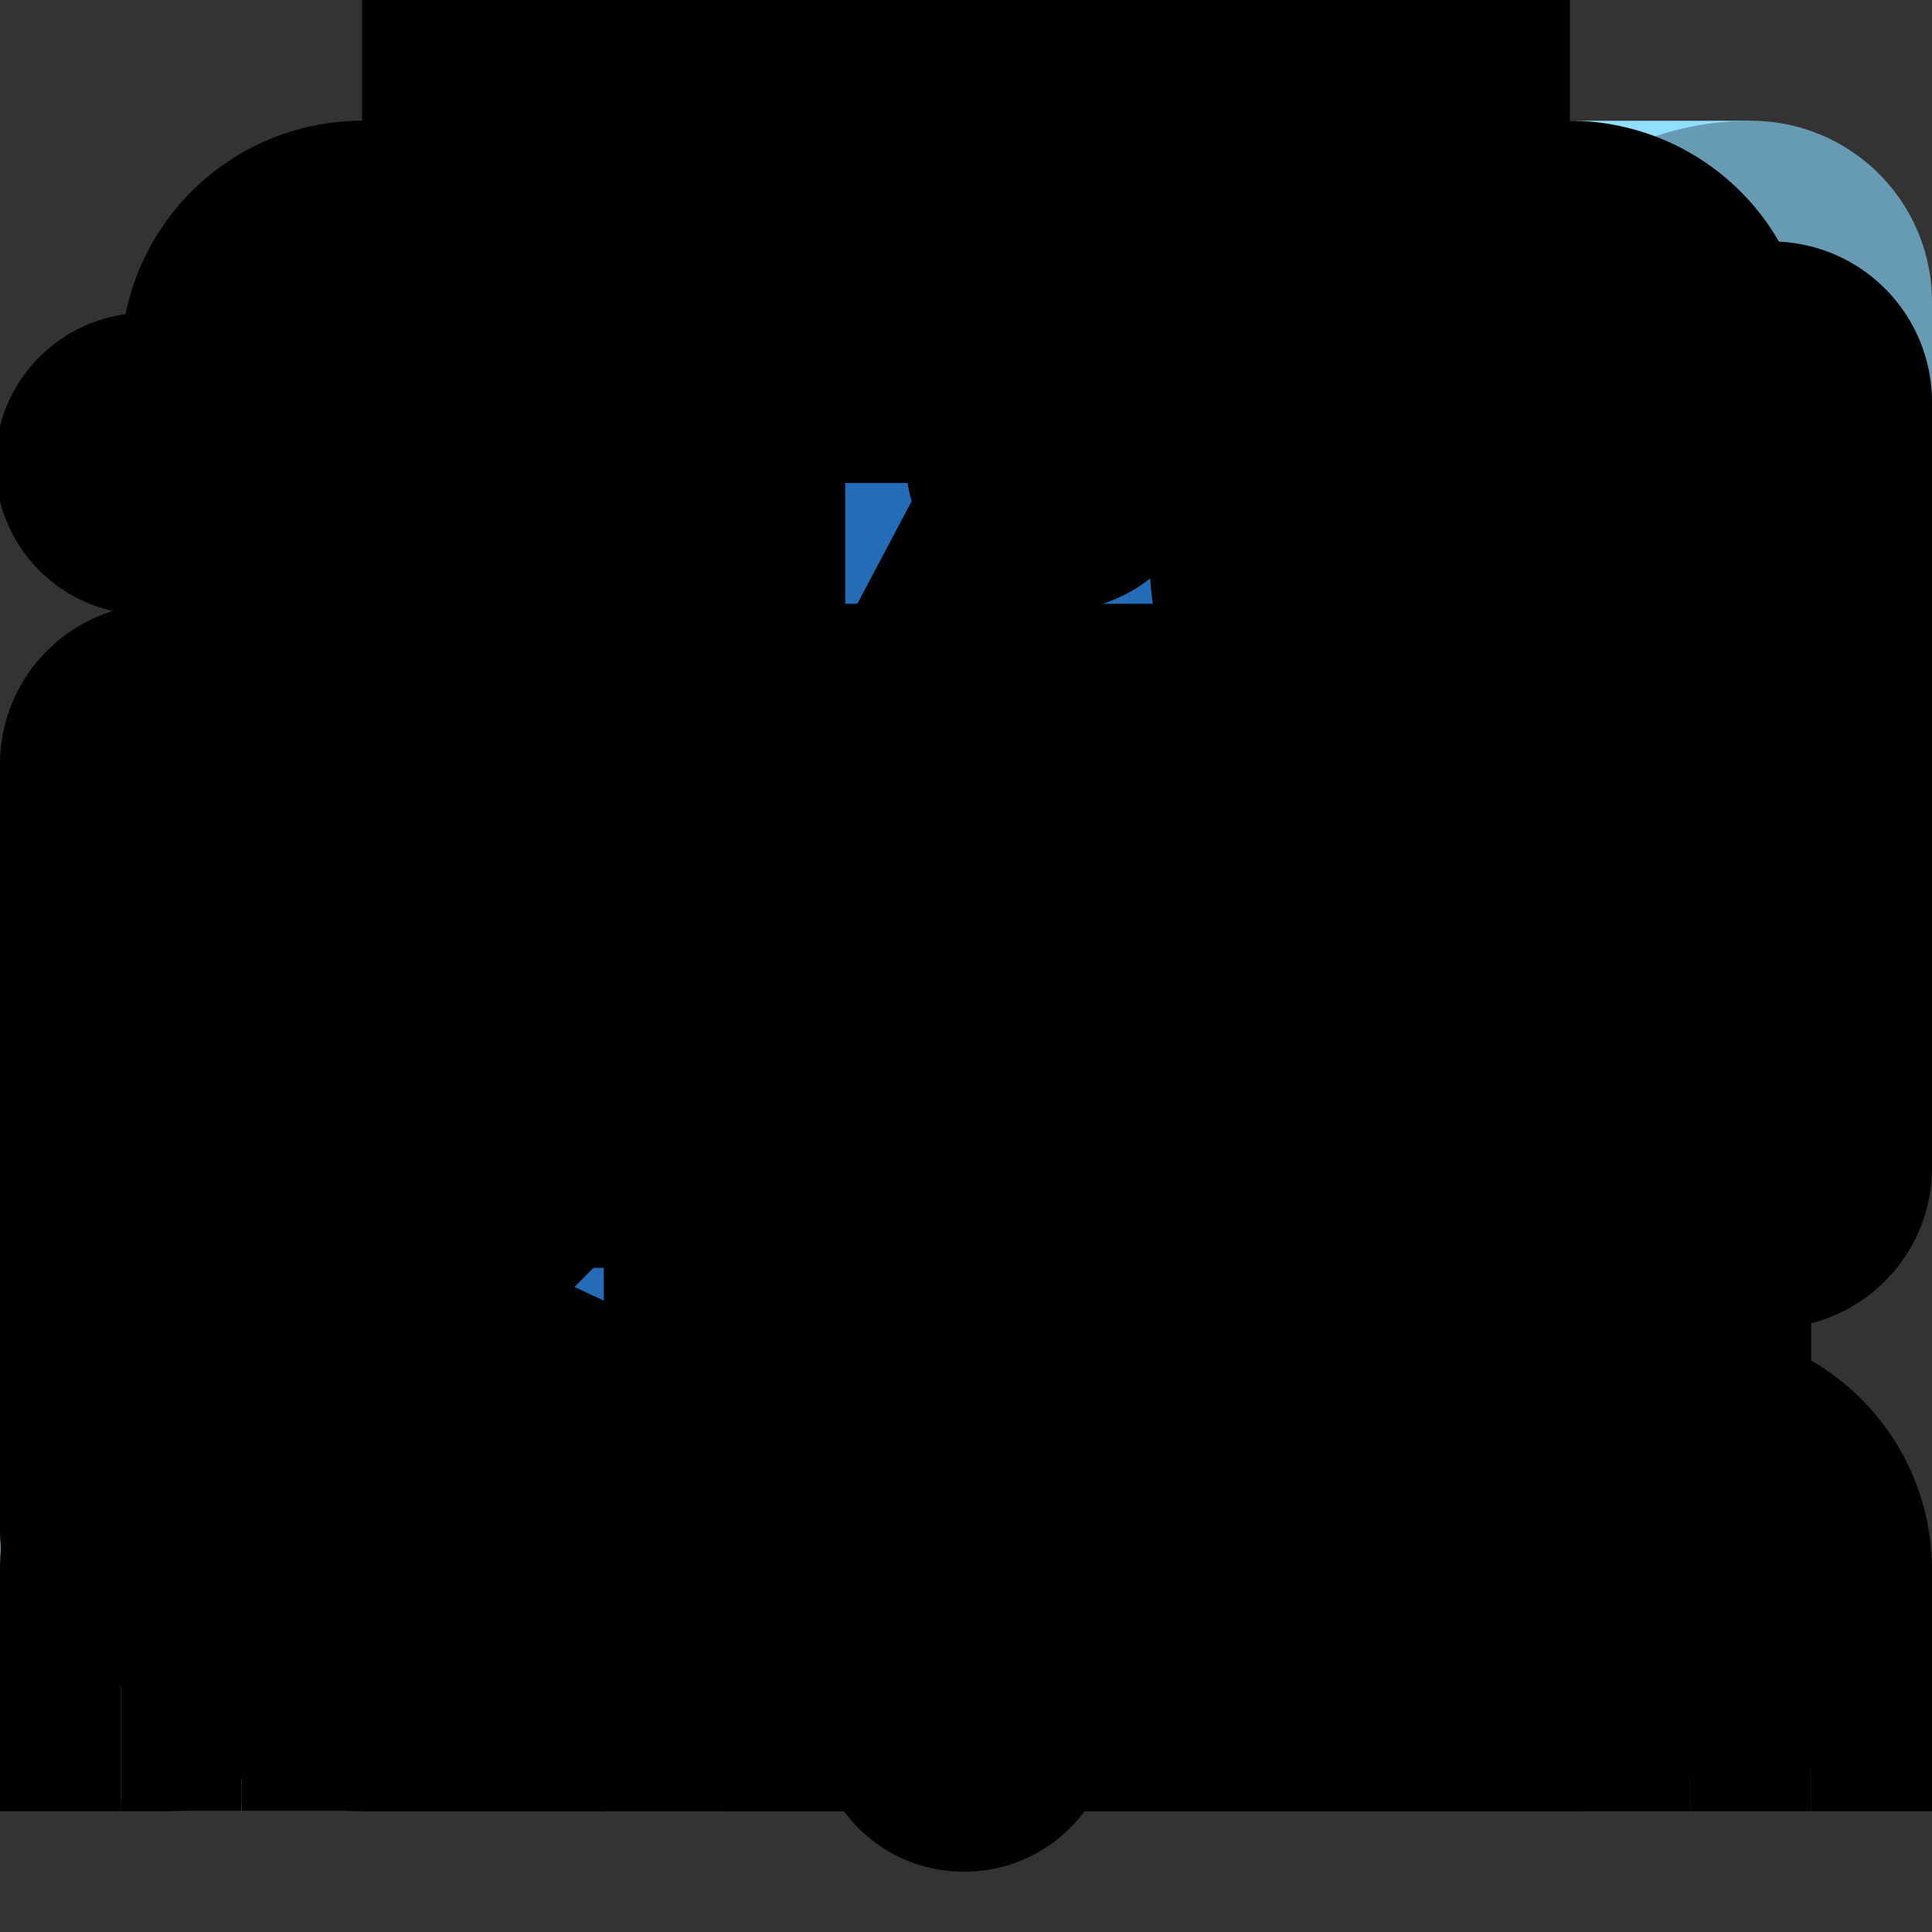 <svg id="icn16" xmlns="http://www.w3.org/2000/svg" xmlns:xlink="http://www.w3.org/1999/xlink" viewBox="0 0 16 16">
  <rect x="0" y="0" width="16" height="16" fill="#333333" stroke="none"/>
  <defs>
    <linearGradient id="linear-gradient" x1="8" y1="10" x2="8" y2="5" gradientUnits="userSpaceOnUse">
      <stop offset="0" stop-color="#fff"/>
      <stop offset="1" stop-color="#d9d9d9"/>
    </linearGradient>
    <linearGradient id="linear-gradient-2" x1="8" y1="12" x2="8" y2="4" gradientUnits="userSpaceOnUse">
      <stop offset="0" stop-color="#fff"/>
      <stop offset="1"/>
    </linearGradient>
    <radialGradient id="radial-gradient" cx="8" cy="9.74" r="6.99" gradientTransform="translate(16 17.05) rotate(180) scale(1 0.75)" gradientUnits="userSpaceOnUse">
      <stop offset="0" stop-color="#00c869"/>
      <stop offset="0.01" stop-color="#00c869" stop-opacity="0.99"/>
      <stop offset="0.28" stop-color="#00c869" stop-opacity="0.64"/>
      <stop offset="0.52" stop-color="#00c869" stop-opacity="0.37"/>
      <stop offset="0.73" stop-color="#00c869" stop-opacity="0.17"/>
      <stop offset="0.9" stop-color="#00c869" stop-opacity="0.04"/>
      <stop offset="1" stop-color="#00c869" stop-opacity="0"/>
    </radialGradient>
  </defs>
  <title>nst</title>
  <g id="favedplace">
    <path d="M7,1.33,5.83,5H2a1,1,0,0,0-.59,1.81L4.5,9.08,3.31,12.74a1,1,0,0,0,1.54,1.12L8,11.6l3.12,2.27a1,1,0,0,0,1.54-1.12L11.44,9.08l3.09-2.25A1,1,0,0,0,14,5H10.12L8.92,1.33A1,1,0,0,0,7,1.33Z" style="fill: #fff"/>
    <rect id="space" width="16" height="16" style="fill: none"/>
    <polygon points="10.26 8.69 11.68 13.05 7.97 10.36 4.26 13.05 5.68 8.69 1.97 6 6.56 6 7.97 1.64 9.39 6 13.97 6 10.26 8.69" style="fill: #00b45a"/>
  </g>
  <g id="openplace">
    <rect id="_Path_" data-name="&lt;Path&gt;" x="4" y="4" width="8" height="7" rx="1" ry="1" style="fill: #fff"/>
    <rect id="space-2" data-name="space" width="16" height="16" style="fill: none"/>
    <path d="M4,5v5a1,1,0,0,0,1,1h6a1,1,0,0,0,1-1V5a1,1,0,0,0-1-1H5A1,1,0,0,0,4,5ZM5,5h6v5H5ZM7.09,9.09l-.18-.18,3-3,.18.18Z" style="fill: #d9d9d9"/>
    <rect x="5" y="5" width="6" height="5" style="opacity: 0.2;fill: url(#linear-gradient)"/>
  </g>
  <g id="closedplace">
    <rect id="_Path_2" data-name="&lt;Path&gt;" x="4" y="4" width="8" height="7" rx="1" ry="1" style="fill: #fff"/>
    <rect id="space-3" data-name="space" width="16" height="16" style="fill: none"/>
    <path id="_Compound_Path_" data-name="&lt;Compound Path&gt;" d="M4,5v5a1,1,0,0,0,1,1h6a1,1,0,0,0,1-1V5a1,1,0,0,0-1-1H5A1,1,0,0,0,4,5ZM5,5H8V7H5Zm1,5H5V8H6Zm5,0H7V8h4Zm0-3H9V5h2Z" style="fill: #d9d9d9"/>
  </g>
  <g id="cross">
    <rect id="space-4" data-name="space" width="16" height="16" style="fill: none"/>
    <polygon points="9 3 7 3 7 7 3 7 3 9 7 9 7 13 9 13 9 9 13 9 13 7 9 7 9 3"/>
  </g>
  <g id="replied">
    <rect id="space-5" data-name="space" width="16" height="16" style="fill: none"/>
    <rect id="space-6" data-name="space" width="16" height="16" style="fill: none"/>
    <path d="M11.89,12.37C10.5,9.32,8.42,8,5,8h0L6.71,9.79a1,1,0,0,1-1.41,1.41l-3.5-3.5a1,1,0,0,1,0-1.41l3.5-3.5A1,1,0,0,1,6.71,4.21L4.9,6H5c4.26,0,7,1.77,8.75,5.53a1,1,0,0,1-1.82.83Z"/>
  </g>
  <g id="forwarded">
    <rect id="space-7" data-name="space" width="16" height="16" style="fill: none"/>
    <path d="M8,13.5a1,1,0,0,1-1-1V5.91L5.21,7.71A1,1,0,0,1,3.79,6.29l3.5-3.5a1,1,0,0,1,1.41,0l3.5,3.5a1,1,0,0,1-1.41,1.41L9,5.91V12.5A1,1,0,0,1,8,13.5Z"/>
  </g>
  <g id="heavy-tick">
    <rect width="16" height="16" style="fill: none"/>
    <polygon points="6 12.41 2.29 8.71 3.71 7.29 6 9.59 11.29 4.29 12.71 5.71 6 12.41"/>
  </g>
  <g id="exclamation-mark">
    <rect id="space-8" data-name="space" width="16" height="16" style="fill: none"/>
    <path d="M10,11H6V1h4Zm0,1H6v3h4Z" style="fill-rule: evenodd"/>
  </g>
  <g id="menu">
    <rect id="space-9" data-name="space" width="16" height="16" style="fill: none"/>
    <path d="M14,9H2V8H14Zm0-4H2V6H14Zm0,6H2v1H14Z"/>
  </g>
  <g id="star">
    <rect id="space-10" data-name="space" width="16" height="16" style="fill: none"/>
    <polygon id="_Path_3" data-name="&lt;Path&gt;" points="10.26 8.69 13.97 6 9.39 6 7.97 1.64 6.56 6 1.97 6 5.68 8.69 4.26 13.05 7.97 10.36 11.68 13.05 10.26 8.69"/>
  </g>
  <g id="search">
    <rect id="space-11" data-name="space" width="16" height="16" style="fill: none"/>
    <path d="M7,11.5A4.5,4.5,0,1,1,11.5,7,4.51,4.51,0,0,1,7,11.5ZM7,4a3,3,0,1,0,3,3A3,3,0,0,0,7,4Zm7.53,9.47-3-3-1.06,1.06,3,3Z"/>
  </g>
  <g id="downloads">
    <rect width="16" height="16" style="fill: none"/>
    <path d="M13,14H3V12H13ZM8,11.41,3.29,6.71,4.71,5.29,7,7.59V2H9V7.59l2.29-2.29,1.41,1.41Z"/>
  </g>
  <g id="filter">
    <rect width="16" height="16" style="fill: none"/>
    <polygon points="7 14 6 14 6 8.71 1.15 3.85 1.5 3 14.5 3 14.85 3.85 10 8.71 10 12 9 12 9 8.29 13.29 4 2.71 4 7 8.29 7 14"/>
  </g>
  <g id="atsign">
    <rect width="16" height="16" style="fill: none"/>
    <path d="M8.21,15q-.4,0-.81,0A6.63,6.63,0,0,1,1,7.39,6.85,6.85,0,0,1,8.61,1c3.82.34,5.3,2.34,5.84,3.5A5.62,5.62,0,0,1,14,10a3.41,3.41,0,0,1-3.12,1.58,2,2,0,0,1-1.39-.8,1.88,1.88,0,0,1-.16-.28,3.69,3.69,0,0,1-3.1.76A2.76,2.76,0,0,1,4,9.23,3.89,3.89,0,0,1,5.13,5.39c.78-.74,2.58-1.8,5.83-.62a.75.75,0,0,1,.47.87c-.1.43-.19.85-.28,1.25L11,7.57l0,.2c-.15.69-.24,1.16-.24,1.16-.14.65,0,.89,0,1s.08.12.33.16a2,2,0,0,0,1.72-1,4.07,4.07,0,0,0,.3-3.94C12.6,4.1,11.4,2.78,8.48,2.52a5.31,5.31,0,0,0-6,5,5.1,5.1,0,0,0,5,6,5.93,5.93,0,0,0,3.24-.54l.67-.34.68,1.34-.67.34A7.11,7.11,0,0,1,8.21,15Zm0-9.27a3,3,0,0,0-2.09.74A2.35,2.35,0,0,0,5.48,8.8a1.28,1.28,0,0,0,1,1c2.12.37,2.82-1.64,3-2.34l.18-.83v0L9.82,6A5.87,5.87,0,0,0,8.26,5.74Z"/>
  </g>
  <g id="forward">
    <rect id="space-12" data-name="space" width="16" height="16" style="fill: none"/>
    <polygon id="_Path_4" data-name="&lt;Path&gt;" points="3.5 7 8.5 2 13.5 7 10.17 7 8.5 14.33 6.83 7 3.5 7"/>
  </g>
  <g id="reply">
    <rect id="space-13" data-name="space" width="16" height="16" style="fill: none"/>
    <path d="M14.33,12.53A8.91,8.91,0,0,0,7,5.17V2.5l-5,5,5,5V9.17C10,9.17,12.82,9.91,14.33,12.53Z"/>
  </g>
  <g id="retract">
    <rect id="space-14" data-name="space" width="16" height="16" style="fill: none"/>
    <path d="M10,5.42V4.5A.5.5,0,0,0,9.5,4h-1c.1-1.55.7-2,2.48-2a.5.5,0,1,0,0-1c-2.34,0-3.34.86-3.47,3h-1a.5.5,0,0,0-.5.5v.92a5,5,0,1,0,4,0ZM8,13.5A3.5,3.5,0,1,1,11.5,10,3.5,3.5,0,0,1,8,13.5Zm1.77-2.44a.5.5,0,1,1-.71.71L7.5,10.21V8a.5.5,0,0,1,1,0V9.79Z"/>
  </g>
  <g id="bin">
    <rect id="space-15" data-name="space" width="16" height="16" style="fill: none"/>
    <path d="M10,2H6V1h4ZM3,3H13V4H12v8a2,2,0,0,1-2,2H6a2,2,0,0,1-2-2V4H3ZM7,5.67H6V12H7Zm3,0H9V12h1Z"/>
  </g>
  <g id="printer">
    <rect id="space-16" data-name="space" width="16" height="16" style="fill: none"/>
    <path d="M11,5H5V3h6Zm3,2a1,1,0,1,1-1-1A1,1,0,0,1,14,7Zm-3,6H5V9h6Zm4-6a2,2,0,0,0-2-2H12V2H4V5H3A2,2,0,0,0,1,7v5H4v2h8V12h3Z"/>
  </g>
  <g id="message">
    <rect id="space-17" data-name="space" width="16" height="16" style="fill: none"/>
    <path d="M13.5,3H2.5A1.5,1.5,0,0,0,1,4.5v8A1.5,1.5,0,0,0,2.5,14h11A1.5,1.5,0,0,0,15,12.5v-8A1.5,1.5,0,0,0,13.5,3ZM2.5,7.76,8,10.33l5.5-2.56V6.11L8,8.67,2.5,6.11Z" style="fill-rule: evenodd"/>
  </g>
  <g id="more">
    <rect id="space-18" data-name="space" width="16" height="16" style="fill: none"/>
    <path d="M9.5,8A1.5,1.5,0,1,1,8,6.5,1.5,1.5,0,0,1,9.5,8ZM8,11.5A1.5,1.5,0,1,0,9.5,13,1.5,1.5,0,0,0,8,11.5Zm0-10A1.5,1.5,0,1,0,9.5,3,1.5,1.5,0,0,0,8,1.5Z"/>
  </g>
  <g id="sort">
    <rect id="space-19" data-name="space" width="16" height="16" style="fill: none"/>
    <path d="M11,9H2V8h9Zm3-4H2V6H14ZM8,11H2v1H8Z"/>
  </g>
  <g id="ask">
    <rect id="space-20" data-name="space" width="16" height="16" style="fill: none"/>
    <path d="M15,8A7,7,0,1,1,8,1,7,7,0,0,1,15,8ZM8.4,9.3V9a.9.9,0,0,1,.14-.52,3.11,3.11,0,0,1,.65-.58,3.84,3.84,0,0,0,1-1,1.89,1.89,0,0,0,.27-1,1.74,1.74,0,0,0-.65-1.42,2.7,2.7,0,0,0-1.76-.53,5.12,5.12,0,0,0-2.54.67l.58,1.18a4.13,4.13,0,0,1,1.84-.53,1.22,1.22,0,0,1,.72.18A.61.61,0,0,1,8.92,6a1,1,0,0,1-.18.56A3.34,3.34,0,0,1,8,7.2a2.9,2.9,0,0,0-.8.81,1.76,1.76,0,0,0-.22.9v.4ZM7,11.82a1,1,0,0,0,.7.24.93.93,0,0,0,.69-.24,1,1,0,0,0,0-1.35,1,1,0,0,0-.69-.24,1,1,0,0,0-.7.23.9.9,0,0,0-.24.68A.89.89,0,0,0,7,11.82Z"/>
  </g>
  <g id="alert">
    <rect id="space-21" data-name="space" width="16" height="16" style="fill: none"/>
    <path d="M9.3,2.39l5.4,9.36A1.5,1.5,0,0,1,13.4,14H2.6a1.5,1.5,0,0,1-1.3-2.25L6.7,2.39A1.5,1.5,0,0,1,9.3,2.39ZM9,5H7v5H9Zm0,8H7V11H9Z" style="fill-rule: evenodd"/>
  </g>
  <g id="person">
    <rect id="space-22" data-name="space" width="16" height="16" style="fill: none"/>
    <path d="M4,14V12.5a3,3,0,0,1,3-3H9a3,3,0,0,1,3,3V14ZM5,5A3,3,0,1,0,8,2,3,3,0,0,0,5,5Z"/>
  </g>
  <g id="brick-wall">
    <rect id="space-23" data-name="space" width="16" height="16" style="fill: none"/>
    <path id="_Compound_Path_2" data-name="&lt;Compound Path&gt;" d="M1,3V13a1,1,0,0,0,1,1H14a1,1,0,0,0,1-1V3a1,1,0,0,0-1-1H2A1,1,0,0,0,1,3ZM3,4H8V6H3Zm7,5H6V7h4ZM3,7H5V9H3Zm0,5V10H7v2Zm10,0H8V10h5Zm0-3H11V7h2Zm0-3H9V4h4Z"/>
  </g>
  <g id="window">
    <rect id="space-24" data-name="space" width="16" height="16" style="fill: none"/>
    <rect x="3" y="4" width="10" height="8" style="opacity: 0.2;fill: url(#linear-gradient-2)"/>
    <path d="M1,3V13a1,1,0,0,0,1,1H14a1,1,0,0,0,1-1V3a1,1,0,0,0-1-1H2A1,1,0,0,0,1,3ZM3,4H13v8H3ZM8.09,9.09l-.18-.18,4-4,.18.18Zm0,2-.18-.18,4-4,.18.18Z"/>
  </g>
  <g id="gear">
    <rect id="space-25" data-name="space" width="16" height="16" style="fill: none"/>
    <path id="_Compound_Path_3" data-name="&lt;Compound Path&gt;" d="M11.13,8A3.12,3.12,0,1,1,8,4.88,3.12,3.12,0,0,1,11.13,8Zm2,2.18,0-.07A1.25,1.25,0,0,1,14,9.37l.64-.19A1.23,1.23,0,0,0,15.5,8s0,0,0,0a1.23,1.23,0,0,0-.88-1.17L14,6.63a1.25,1.25,0,0,1-.79-.74l0-.07a1.25,1.25,0,0,1,0-1.08l.32-.59a1.23,1.23,0,0,0-.21-1.45h0a1.23,1.23,0,0,0-1.45-.21l-.59.32a1.25,1.25,0,0,1-1.08,0l-.07,0A1.25,1.25,0,0,1,9.37,2l-.19-.64A1.23,1.23,0,0,0,8,.5H8a1.23,1.23,0,0,0-1.17.88L6.63,2a1.25,1.25,0,0,1-.74.79l-.07,0a1.25,1.25,0,0,1-1.08,0l-.59-.32a1.23,1.23,0,0,0-1.45.21h0a1.23,1.23,0,0,0-.21,1.45l.32.59a1.25,1.25,0,0,1,0,1.08l0,.07A1.25,1.25,0,0,1,2,6.63l-.64.19A1.23,1.23,0,0,0,.5,8s0,0,0,0a1.23,1.23,0,0,0,.88,1.17L2,9.37a1.25,1.25,0,0,1,.79.74l0,.07a1.25,1.25,0,0,1,0,1.08l-.32.59a1.23,1.23,0,0,0,.21,1.45h0a1.23,1.23,0,0,0,1.45.21l.59-.32a1.25,1.25,0,0,1,1.08,0l.07,0a1.25,1.25,0,0,1,.74.79l.19.64A1.23,1.23,0,0,0,8,15.5H8a1.23,1.23,0,0,0,1.17-.88L9.37,14a1.25,1.25,0,0,1,.74-.79l.07,0a1.25,1.25,0,0,1,1.08,0l.59.32a1.23,1.23,0,0,0,1.45-.21h0a1.23,1.23,0,0,0,.21-1.45l-.32-.59A1.25,1.25,0,0,1,13.16,10.18Z"/>
  </g>
  <g id="crown">
    <rect id="space-26" data-name="space" width="16" height="16" style="fill: none"/>
    <path d="M13,5.79a1.66,1.66,0,0,0-1.06,2.94l-.69.61A1.33,1.33,0,0,1,9.2,9L8.5,7.71a1.67,1.67,0,1,0-1,0L6.8,9a1.33,1.33,0,0,1-2.06.36l-.69-.61A1.66,1.66,0,1,0,3,9.13l.17,0,.35,2.73A1.33,1.33,0,0,0,4.84,13h6.32a1.33,1.33,0,0,0,1.32-1.16l.35-2.73.17,0a1.67,1.67,0,0,0,0-3.33Z"/>
  </g>
  <g id="exit">
    <g id="space-27" data-name="space">
      <rect width="16" height="16" style="fill: none"/>
    </g>
    <path d="M8,14H4a2,2,0,0,1-2-2V4A2,2,0,0,1,4,2H8V4H4v8H8Zm2.71-1.29L9.29,11.29,11.59,9H6V7h5.59L9.29,4.71l1.41-1.41,4,4a1,1,0,0,1,0,1.41Z"/>
  </g>
  <g id="enter">
    <g id="space-28" data-name="space">
      <rect width="16" height="16" style="fill: none"/>
    </g>
    <path d="M12,14H8V12h4V4H8V2h4a2,2,0,0,1,2,2v8A2,2,0,0,1,12,14ZM5.71,12.71,4.29,11.29,6.59,9H2V7H6.59L4.29,4.71,5.71,3.29l4,4a1,1,0,0,1,0,1.41Z"/>
  </g>
  <g id="xcross">
    <rect id="space-29" data-name="space" width="16" height="16" style="fill: none"/>
    <polygon points="4.46 3.05 3.05 4.46 6.59 8 3.05 11.54 4.46 12.95 8 9.41 11.54 12.95 12.95 11.54 9.41 8 12.95 4.46 11.54 3.05 8 6.59 4.46 3.05"/>
  </g>
  <g id="arrow">
    <g id="space-30" data-name="space">
      <rect width="16" height="16" style="fill: none"/>
    </g>
    <g id="path">
      <polygon points="8 11.41 3.29 6.71 4.71 5.29 8 8.59 11.29 5.29 12.71 6.71 8 11.41"/>
    </g>
  </g>
  <g id="comment">
    <rect id="space-31" data-name="space" width="16" height="16" style="fill: none"/>
    <path d="M3,3H13a1,1,0,0,1,1,1v6a1,1,0,0,1-1,1H5.67L2,14.67V4A1,1,0,0,1,3,3Z" style="fill-rule: evenodd"/>
  </g>
  <g id="comments">
    <rect id="space-32" data-name="space" width="16" height="16" style="fill: none"/>
    <path d="M2,2h9a1,1,0,0,1,1,1V9H3.67L1,11.67V3A1,1,0,0,1,2,2ZM14,4.67H13V10H4v1a1,1,0,0,0,1,1h7.33L15,14.67v-9A1,1,0,0,0,14,4.67Z" style="fill-rule: evenodd"/>
  </g>
  <g id="eye-open">
    <rect id="space-33" data-name="space" width="16" height="16" style="fill: none"/>
    <path d="M6.5,6.5a1,1,0,1,0,1,1A1,1,0,0,0,6.5,6.5ZM8,5a5.56,5.56,0,0,1,3.6,1.28,3.87,3.87,0,0,1,0,3.44A5.56,5.56,0,0,1,8,11,5.56,5.56,0,0,1,4.4,9.72a3.87,3.87,0,0,1,0-3.44A5.56,5.56,0,0,1,8,5ZM8,4a6.18,6.18,0,0,1,5.95,4A6.18,6.18,0,0,1,8,12,6.18,6.18,0,0,1,2.05,8,6.18,6.18,0,0,1,8,4M8,3A7.11,7.11,0,0,0,1,8a7.11,7.11,0,0,0,7,5,7.11,7.11,0,0,0,7-5A7.11,7.11,0,0,0,8,3Z"/>
  </g>
  <g id="roll-color">
    <path d="M14.5,1H8A4,4,0,0,0,4,5v7L1.5,15H8a4,4,0,0,0,4-4V4Z" style="fill: #91dfff"/>
    <path d="M4,12H0v1.5A1.5,1.5,0,0,0,1.5,15h0A2.5,2.5,0,0,0,4,12.5Z" style="fill: #669bb3"/>
    <path d="M12,4h4V2.5A1.5,1.5,0,0,0,14.5,1h0A2.5,2.5,0,0,0,12,3.5Z" style="fill: #669bb3"/>
    <rect width="16" height="16" style="fill: none"/>
  </g>
  <g>
    <rect id="space-34" data-name="space" width="16" height="16" style="fill: none"/>
    <path d="M14,11v1H2V11L4,9V5A4,4,0,0,1,8,1H8a4,4,0,0,1,4,4V9ZM6.25,13a1.75,1.75,0,0,0,3.5,0Z"/>
  </g>
  <g id="nested3d">
    <g>
      <path d="M15,9.71V6.39a2.33,2.33,0,0,0-1.17-2L8,1,2.17,4.37A2.33,2.33,0,0,0,1,6.39V9.71C1,16.75,15,16.75,15,9.71Zm-7,0L2.17,6.39a1.17,1.17,0,0,1,.58-1L8,2.35l5.25,3a1.17,1.17,0,0,1,.58,1Z" style="fill: #14d769"/>
      <path d="M8,9.76l6.91-4a2.32,2.32,0,0,1,.09.62V9.71C15,13.19,11.47,15,8,15Z" style="fill: url(#radial-gradient)"/>
    </g>
    <rect id="space-35" data-name="space" width="16" height="16" style="fill: none"/>
  </g>
  <g id="expand">
    <rect id="space-36" data-name="space" width="16" height="16" style="fill: none"/>
    <path d="M14,2.75V7H12.5V4.56L10.06,7,9,5.94,11.44,3.5H9V2h4.25A.75.75,0,0,1,14,2.75ZM2,13.25V9H3.5v2.44L5.94,9,7,10.06,4.56,12.5H7V14H2.75A.75.75,0,0,1,2,13.25Z"/>
  </g>
  <g id="collapse">
    <rect id="space-37" data-name="space" width="16" height="16" style="fill: none"/>
    <path d="M9,6.25V2h1.5V4.44L12.94,2,14,3.06,11.56,5.5H14V7H9.75A.75.75,0,0,1,9,6.25ZM7,9.75V14H5.5V11.56L3.06,14,2,12.94,4.44,10.5H2V9H6.25A.75.75,0,0,1,7,9.75Z"/>
  </g>
  <g id="bookmark">
    <rect id="space-38" data-name="space" width="16" height="16" style="fill: none"/>
    <polygon points="13 15 8 10 3 15 3 0 13 0 13 15"/>
  </g>
  <g id="bookmark-wire">
    <rect id="space-39" data-name="space" width="16" height="16" style="fill: none"/>
    <polygon points="13 0 13 0 13 15 8 10 3 15 3 0 4 0 4 12.59 8 8.59 12 12.59 12 0 13 0"/>
  </g>
  <g id="open-message">
    <rect id="space-40" data-name="space" width="16" height="16" style="fill: none"/>
    <path d="M1.87,4.75,8,1.89l6.13,2.86A1.5,1.5,0,0,1,15,6.11V12.5A1.5,1.5,0,0,1,13.5,14H2.5A1.5,1.5,0,0,1,1,12.5V6.11A1.5,1.5,0,0,1,1.87,4.75ZM2.5,6.11,8,3.55l5.5,2.56V7.76L8,10.33,2.5,7.76Z" style="fill-rule: evenodd"/>
  </g>
  <g id="unread-message">
    <rect id="space-41" data-name="space" width="16" height="16" style="fill: none"/>
    <path d="M15,8.2v4.3A1.5,1.5,0,0,1,13.5,14H2.5A1.5,1.5,0,0,1,1,12.5v-8A1.5,1.5,0,0,1,2.5,3H9.8A4,4,0,0,0,15,8.2ZM9.31,8.06,8,8.67,2.5,6.11V7.76L8,10.33l2.55-1.19A5.52,5.52,0,0,1,9.31,8.06Z" style="fill: #3296ff;opacity: 0.72"/>
    <circle cx="13.5" cy="4.5" r="2.5" style="fill: #3296ff"/>
  </g>
  <g id="add-to-place">
    <rect id="space-42" data-name="space" width="16" height="16" style="fill: none"/>
    <path d="M12,14H8V12h4V4H8V2h4a2,2,0,0,1,2,2v8A2,2,0,0,1,12,14ZM7,12H5V9H2V7H5V4H7V7h3V9H7Z"/>
  </g>
  <g id="remove-from-place">
    <rect id="space-43" data-name="space" width="16" height="16" style="fill: none"/>
    <path d="M8,14H4a2,2,0,0,1-2-2V4A2,2,0,0,1,4,2H8V4H4v8H8Zm6-5H6V7h8Z"/>
  </g>
  <g id="ignor-place">
    <rect width="16" height="16" style="fill: none"/>
    <path d="M12,14H9V12h3V4H9V2h3a2,2,0,0,1,2,2v8A2,2,0,0,1,12,14ZM8.12,11.54,6,9.41,3.88,11.54,2.46,10.12,4.59,8,2.46,5.88,3.88,4.46,6,6.59,8.12,4.46,9.54,5.88,7.41,8l2.12,2.12Z"/>
  </g>
  <g id="places">
    <rect id="space-44" data-name="space" width="16" height="16" style="fill: none"/>
    <path d="M13,15H3a2,2,0,0,1-2-2V3A2,2,0,0,1,3,1H13a2,2,0,0,1,2,2V13A2,2,0,0,1,13,15ZM3.51,11a4.39,4.39,0,0,1,3.08,1.41A2,2,0,0,0,8,13H8a2,2,0,0,0,1.41-.59A4.39,4.39,0,0,1,12.49,11H13V3H3v8Z"/>
  </g>
  <g id="earth">
    <rect id="space-45" data-name="space" width="16" height="16" style="fill: none"/>
    <path d="M3.1,5.5h0a.34.34,0,0,1,.06-.12A.74.74,0,0,0,3.1,5.5Zm7.4-2.4a0,0,0,0,0,0,0,.31.31,0,0,1,.13.06Zm2.16,7.8v0l.09-.16A.67.67,0,0,1,12.66,10.9ZM3.1,5.5h0a.34.34,0,0,1,.06-.12A.74.74,0,0,0,3.1,5.5Zm7.4-2.4a0,0,0,0,0,0,0,.31.31,0,0,1,.13.06Zm2.16,7.8v0l.09-.16A.67.67,0,0,1,12.66,10.9ZM8,1.5A6.5,6.5,0,1,0,14.5,8,6.5,6.5,0,0,0,8,1.5ZM2.5,8a5.4,5.4,0,0,1,.61-2.5h0a.74.74,0,0,1,.07-.12.34.34,0,0,0-.06.12c.23,0,.48-.06.46,0s-.06.37.07.47A.4.4,0,0,0,3.83,6a1.31,1.31,0,0,1,.71.51,2.12,2.12,0,0,0,.24.37.35.35,0,0,0,.39.13s0-.08,0-.13.11,0,.13.07c.18.42-.33.85-.33,1.31s.27.61.38.93a2.12,2.12,0,0,0,.13.38c.13.22.4.31.59.49a1.77,1.77,0,0,1,.31,1.15,5.13,5.13,0,0,0,.4,1.63,1.25,1.25,0,0,0,.28.47.56.56,0,0,0,.13.07A5.5,5.5,0,0,1,2.5,8Zm10.25,2.76-.09.16v0A5.47,5.47,0,0,1,8,13.5l-.46,0h0a.31.31,0,0,0-.25-.19.62.62,0,0,1,0-.27l-.15-.09a.69.69,0,0,0,.07-.47c.25-.08.53-.18.62-.41a.85.85,0,0,0,.53-.47A1.81,1.81,0,0,1,8.82,11c.29-.25.8-.29.91-.66,0-.12,0-.25,0-.37a.63.63,0,0,1,.43-.5c.06,0,.13,0,.16-.08a.22.22,0,0,0,0-.16l-.12-.51a3.05,3.05,0,0,0-.94-.36,3.9,3.9,0,0,1-.88-.4.64.64,0,0,0-.61-.65.65.65,0,0,1-.2,0c-.06,0-.1-.12-.06-.17a.39.39,0,0,1-.39-.2.19.19,0,0,0-.05-.1l-.1,0-.9-.07c-.29,0-.68,0-.76.29L5.11,6.8l-.18.09a.76.76,0,0,1,0-.66.46.46,0,0,0-.34-.14.59.59,0,0,1,.1-.26.36.36,0,0,0,0-.28c0-.09-.19-.11-.23,0s0,.07,0,.09a.18.18,0,0,1-.29.06.37.37,0,0,1-.08-.34,1,1,0,0,1,1-.64c.11,0,.26,0,.28.14v0A.29.29,0,0,0,5.44,5a2.54,2.54,0,0,0,.18-.85.78.78,0,0,0,.85-.58c.32,0,.52-.49.84-.42A.47.47,0,0,0,7,2.94l1-.23A.54.54,0,0,1,7.82,3l.53-.13a.37.37,0,0,0-.17-.1.29.29,0,0,0,0-.24,5.19,5.19,0,0,1,2.29.6,0,0,0,0,1,0,0l.12.07a.31.31,0,0,0-.13-.06c-.06,0-.08,0-.14.17a4.32,4.32,0,0,0-.31.48c-.05.15,0,.2,0,.36a.94.94,0,0,1-.26.48c0,.14.15.32.18.44s0,.18,0,.22.16.14.25.24c-.24.3-.05.65.18.91s.4.3.55.5c0,0,0,.12,0,.17s.18.17.26.27c.29-.11.18-.13.51,0,.1-.11.33-.32.52-.3s.27.3.57.32A9.22,9.22,0,0,1,13,9.7a8.62,8.62,0,0,0-.33,1.13.15.15,0,0,1,0,.07A.67.67,0,0,0,12.75,10.76Z"/>
  </g>
  <g id="manager">
    <rect id="space-46" data-name="space" width="16" height="16" style="fill: none"/>
    <path d="M12,13v2H11V13a1,1,0,0,0-1-1v3H6V12a1,1,0,0,0-1,1v2H4V13a2,2,0,0,1,2-2h4A2,2,0,0,1,12,13ZM11.75,2.59A1.25,1.25,0,0,0,10.5,3.84a1.23,1.23,0,0,0,.46.95l-.52.47A1,1,0,0,1,8.9,5L8.37,4a1.24,1.24,0,0,0,.88-1.18,1.25,1.25,0,1,0-2.5,0A1.24,1.24,0,0,0,7.63,4L7.1,5a1,1,0,0,1-1.54.27L5,4.79a1.23,1.23,0,0,0,.46-.95A1.25,1.25,0,1,0,4.25,5.09a1.18,1.18,0,0,0,.17,0l.19,1.11a1,1,0,0,0,1,.83h4.81a1,1,0,0,0,1-.83l.19-1.11a1.18,1.18,0,0,0,.17,0,1.25,1.25,0,1,0,0-2.5ZM8,10.5A2.5,2.5,0,0,0,10.5,8h-5A2.5,2.5,0,0,0,8,10.5Z"/>
  </g>
  <g id="manager-member">
    <rect id="space-47" data-name="space" width="16" height="16" style="fill: none"/>
    <path d="M15,13v2H14V13a1,1,0,0,0-1-1v3H9V12H7v3H3V12a1,1,0,0,0-1,1v2H1V13a2,2,0,0,1,2-2H13A2,2,0,0,1,15,13ZM1.42,5.06l.19,1.11a1,1,0,0,0,1,.83H7.41a1,1,0,0,0,1-.83l.19-1.11a1.18,1.18,0,0,0,.17,0A1.25,1.25,0,1,0,7.5,3.84,1.23,1.23,0,0,0,8,4.79l-.52.47A1,1,0,0,1,5.9,5L5.37,4a1.24,1.24,0,0,0,.88-1.18,1.25,1.25,0,0,0-2.5,0A1.24,1.24,0,0,0,4.63,4L4.1,5a1,1,0,0,1-1.54.27L2,4.79a1.23,1.23,0,0,0,.46-.95A1.25,1.25,0,1,0,1.25,5.09,1.18,1.18,0,0,0,1.42,5.06ZM5,10.5A2.5,2.5,0,0,0,7.5,8h-5A2.5,2.5,0,0,0,5,10.5ZM8.5,8A2.5,2.5,0,1,0,11,5.5,2.5,2.5,0,0,0,8.5,8Z"/>
  </g>
  <g id="member">
    <rect id="space-48" data-name="space" width="16" height="16" style="fill: none"/>
    <path d="M6,15V12a1,1,0,0,0-1,1v2H4V13a2,2,0,0,1,2-2h4a2,2,0,0,1,2,2v2H11V13a1,1,0,0,0-1-1v3ZM8,5.5A2.5,2.5,0,1,0,10.5,8,2.5,2.5,0,0,0,8,5.5Z"/>
  </g>
  <g id="team">
    <rect id="space-49" data-name="space" width="16" height="16" style="fill: none"/>
    <path d="M16,13v2H15V13a1,1,0,0,0-1-1v3H11V12H10v3H6V12H5v3H2V12a1,1,0,0,0-1,1v2H0V13a2,2,0,0,1,2-2H14A2,2,0,0,1,16,13Zm-3-2.75A2.25,2.25,0,1,0,10.75,8,2.25,2.25,0,0,0,13,10.25Zm-5,0A2.25,2.25,0,1,0,5.75,8,2.25,2.25,0,0,0,8,10.25Zm-5,0A2.25,2.25,0,1,0,.75,8,2.25,2.25,0,0,0,3,10.25Z"/>
  </g>
  <g id="messages">
    <rect id="space-50" data-name="space" width="16" height="16" style="fill: none"/>
    <path d="M10.67,5H1.33A1.33,1.33,0,0,0,0,6.33v6.33A1.33,1.33,0,0,0,1.33,14h9.33A1.33,1.33,0,0,0,12,12.67V6.33A1.33,1.33,0,0,0,10.67,5ZM10.5,7.67V9.14L6,11.24,1.5,9.13V7.67L6,9.76ZM16,3.33V9.67A1.33,1.33,0,0,1,14.67,11H13V8l1.5-.7V5.81l-1.5.7V6.33A2.34,2.34,0,0,0,10.67,4H4V3.33A1.33,1.33,0,0,1,5.33,2h9.33A1.33,1.33,0,0,1,16,3.33Z"/>
  </g>
</svg>
